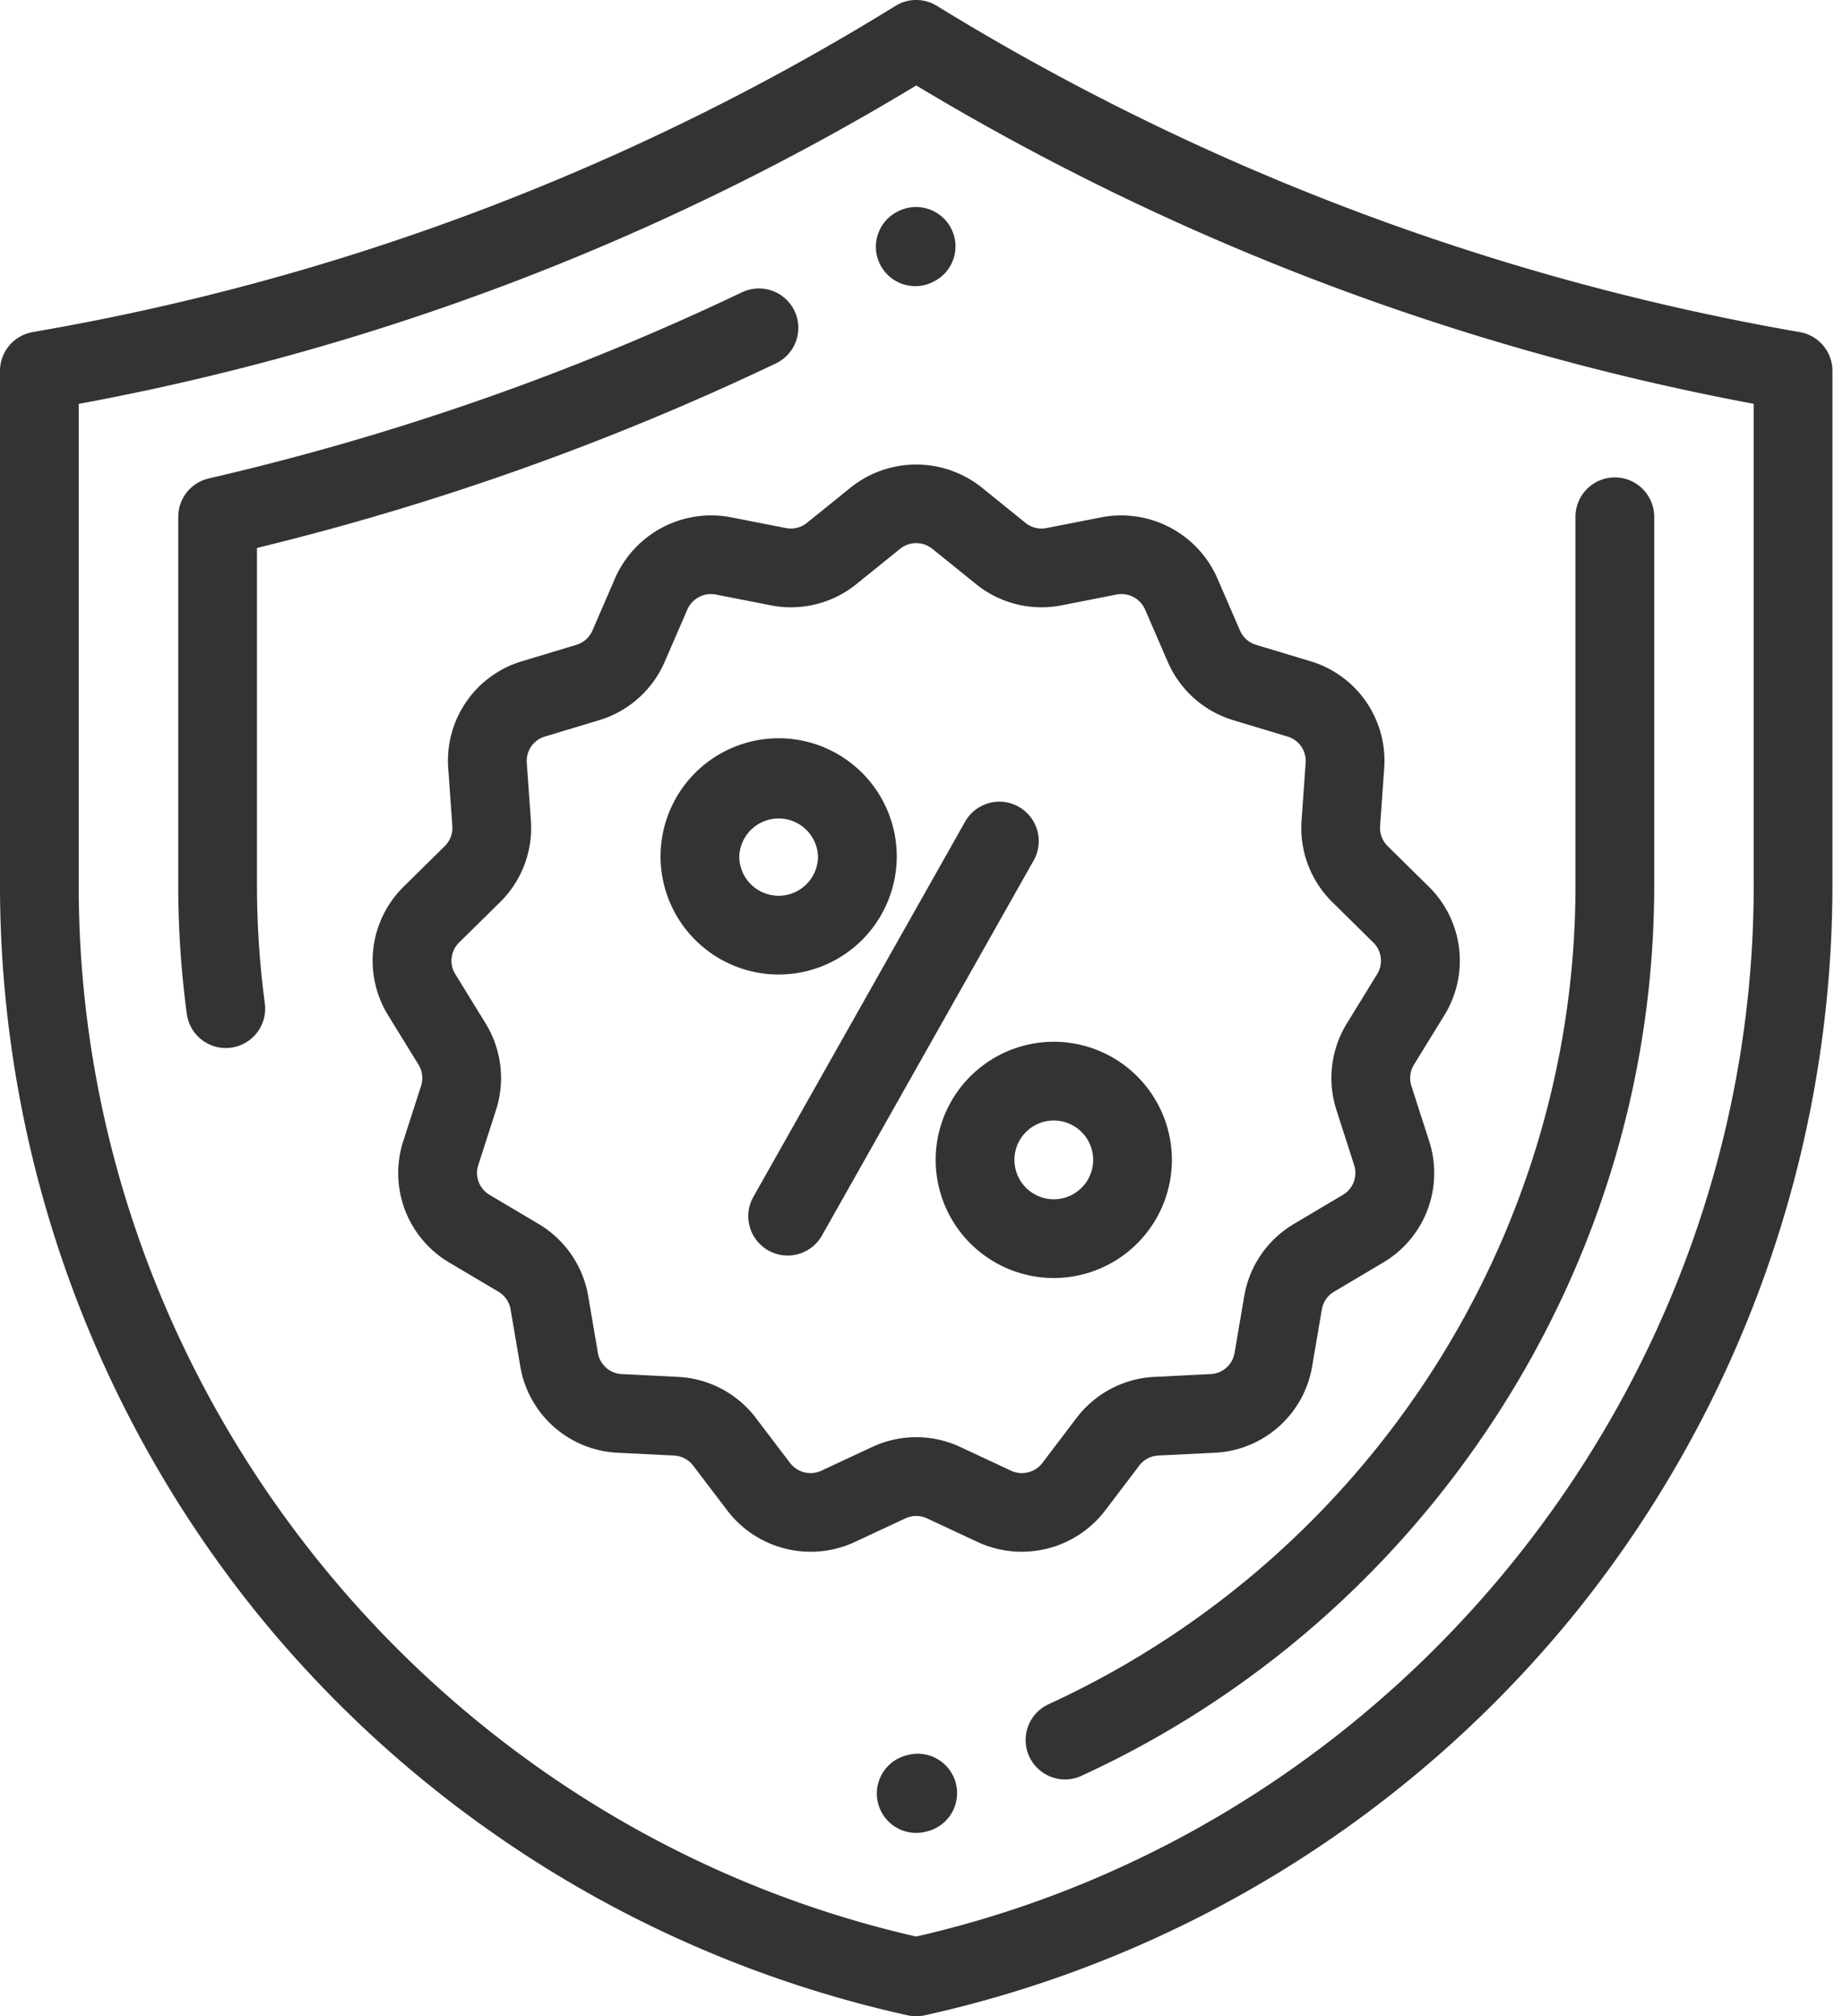 <svg width="64" height="70" viewBox="0 0 64 70" fill="none" xmlns="http://www.w3.org/2000/svg"><path d="M62.502 11.53l-.094-.016A84.95 84.95 0 0 1 32.531.202c-.44-.27-.993-.27-1.432.001a83.964 83.964 0 0 1-29.69 11.278l-.278.05A1.367 1.367 0 0 0 0 12.876v17.896a40.265 40.265 0 0 0 8.859 25.15 40.265 40.265 0 0 0 22.664 14.045 1.383 1.383 0 0 0 .588 0A40.288 40.288 0 0 0 54.775 55.91a40.289 40.289 0 0 0 8.858-25.156V12.877c0-.665-.477-1.232-1.131-1.347zm-1.603 19.225c0 17.328-12.212 32.62-29.083 36.477-16.87-3.849-29.082-19.133-29.082-36.46v-16.75A86.658 86.658 0 0 0 31.818 2.967a87.629 87.629 0 0 0 29.08 11.052v16.736z" fill="#333"/><path d="M31.786 9.934c.229 0 .46-.057.674-.179l.014-.007.012-.007c.658-.37.887-1.2.518-1.858a1.373 1.373 0 0 0-1.865-.521l-.03.016a1.367 1.367 0 0 0 .677 2.556zm-6.02.214A90.185 90.185 0 0 1 7.25 16.61c-.62.143-1.06.695-1.06 1.332v12.813c0 1.48.1 2.976.297 4.444a1.367 1.367 0 1 0 2.71-.363 30.821 30.821 0 0 1-.273-4.081V19.023a92.919 92.919 0 0 0 18.02-6.407 1.367 1.367 0 0 0-1.177-2.468zm30.311 6.427c-.755 0-1.367.612-1.367 1.367v12.813c0 12.155-7.182 23.307-18.297 28.412a1.367 1.367 0 0 0 1.142 2.485c5.86-2.692 10.835-7 14.386-12.46 3.6-5.536 5.503-11.911 5.503-18.437V17.942c0-.755-.612-1.367-1.367-1.367zM31.518 60.931l-.052.014a1.367 1.367 0 1 0 .701 2.643l.052-.014a1.367 1.367 0 1 0-.701-2.643z" fill="#333"/><path d="M50.152 35.254a3.606 3.606 0 0 0-.544-4.48l-1.42-1.399a.887.887 0 0 1-.263-.696l.142-2a3.604 3.604 0 0 0-2.568-3.725l-1.88-.567a.887.887 0 0 1-.56-.498l-.787-1.816a3.646 3.646 0 0 0-4.022-2.114l-1.909.374a.887.887 0 0 1-.73-.18l-1.518-1.227a3.643 3.643 0 0 0-4.552 0l-1.52 1.227a.887.887 0 0 1-.729.18l-1.909-.374a3.644 3.644 0 0 0-4.022 2.113l-.788 1.818a.887.887 0 0 1-.558.497l-1.881.567a3.603 3.603 0 0 0-2.568 3.726l.142 1.999a.888.888 0 0 1-.263.696l-1.42 1.4a3.606 3.606 0 0 0-.543 4.48l1.05 1.706c.136.222.169.49.09.738l-.616 1.911a3.605 3.605 0 0 0 1.6 4.225l1.703 1.01a.888.888 0 0 1 .422.616l.335 1.965a3.601 3.601 0 0 0 3.392 3.01l1.95.097c.262.013.504.14.663.35l1.19 1.564a3.641 3.641 0 0 0 4.417 1.09l1.763-.823a.887.887 0 0 1 .751 0l1.763.823a3.643 3.643 0 0 0 4.418-1.09l1.188-1.565a.887.887 0 0 1 .664-.35l1.95-.096a3.601 3.601 0 0 0 3.392-3.01l.335-1.965a.887.887 0 0 1 .423-.615l1.702-1.011a3.605 3.605 0 0 0 1.6-4.225l-.615-1.91a.888.888 0 0 1 .09-.739l1.05-1.707zm-2.33-1.432l-1.05 1.707a3.62 3.62 0 0 0-.363 3.007l.614 1.911a.884.884 0 0 1-.392 1.037l-1.702 1.01a3.617 3.617 0 0 0-1.722 2.507l-.335 1.966a.884.884 0 0 1-.832.738l-1.95.097a3.616 3.616 0 0 0-2.706 1.426l-1.188 1.564a.893.893 0 0 1-1.084.268l-1.762-.823a3.614 3.614 0 0 0-3.066 0l-1.763.823a.894.894 0 0 1-1.084-.268l-1.189-1.564a3.615 3.615 0 0 0-2.704-1.426l-1.95-.097a.884.884 0 0 1-.832-.738L20.427 45a3.618 3.618 0 0 0-1.722-2.506l-1.703-1.011a.884.884 0 0 1-.392-1.037l.615-1.911a3.62 3.62 0 0 0-.364-3.008l-1.05-1.707a.885.885 0 0 1 .133-1.099l1.42-1.399a3.618 3.618 0 0 0 1.072-2.838l-.143-2a.884.884 0 0 1 .63-.913l1.881-.567a3.616 3.616 0 0 0 2.278-2.028l.788-1.817a.895.895 0 0 1 .987-.518l1.908.374a3.612 3.612 0 0 0 2.974-.736l1.52-1.227a.894.894 0 0 1 1.116 0l1.52 1.227a3.611 3.611 0 0 0 2.973.736l1.909-.374a.894.894 0 0 1 .986.518l.788 1.817a3.616 3.616 0 0 0 2.278 2.028l1.881.567c.4.12.66.497.63.914l-.142 1.999a3.618 3.618 0 0 0 1.071 2.838l1.42 1.4a.885.885 0 0 1 .134 1.098z" fill="#333"/><path d="M35.376 28.009a1.367 1.367 0 0 0-1.862.518L26.162 41.55a1.367 1.367 0 1 0 2.381 1.344l7.352-13.021a1.367 1.367 0 0 0-.519-1.863zm1.218 8.158a4.106 4.106 0 0 0-4.102 4.102 4.106 4.106 0 0 0 4.102 4.101 4.106 4.106 0 0 0 4.101-4.101 4.106 4.106 0 0 0-4.101-4.102zm0 5.469a1.369 1.369 0 0 1-1.367-1.367c0-.754.613-1.368 1.367-1.368s1.367.614 1.367 1.368c0 .753-.613 1.367-1.367 1.367zM27.04 25.63a4.106 4.106 0 0 0-4.102 4.101 4.106 4.106 0 0 0 4.101 4.102 4.106 4.106 0 0 0 4.102-4.102 4.106 4.106 0 0 0-4.102-4.101zm0 5.469a1.369 1.369 0 0 1-1.368-1.368 1.368 1.368 0 0 1 2.734 0 1.37 1.37 0 0 1-1.367 1.368z" fill="#333"/></svg>